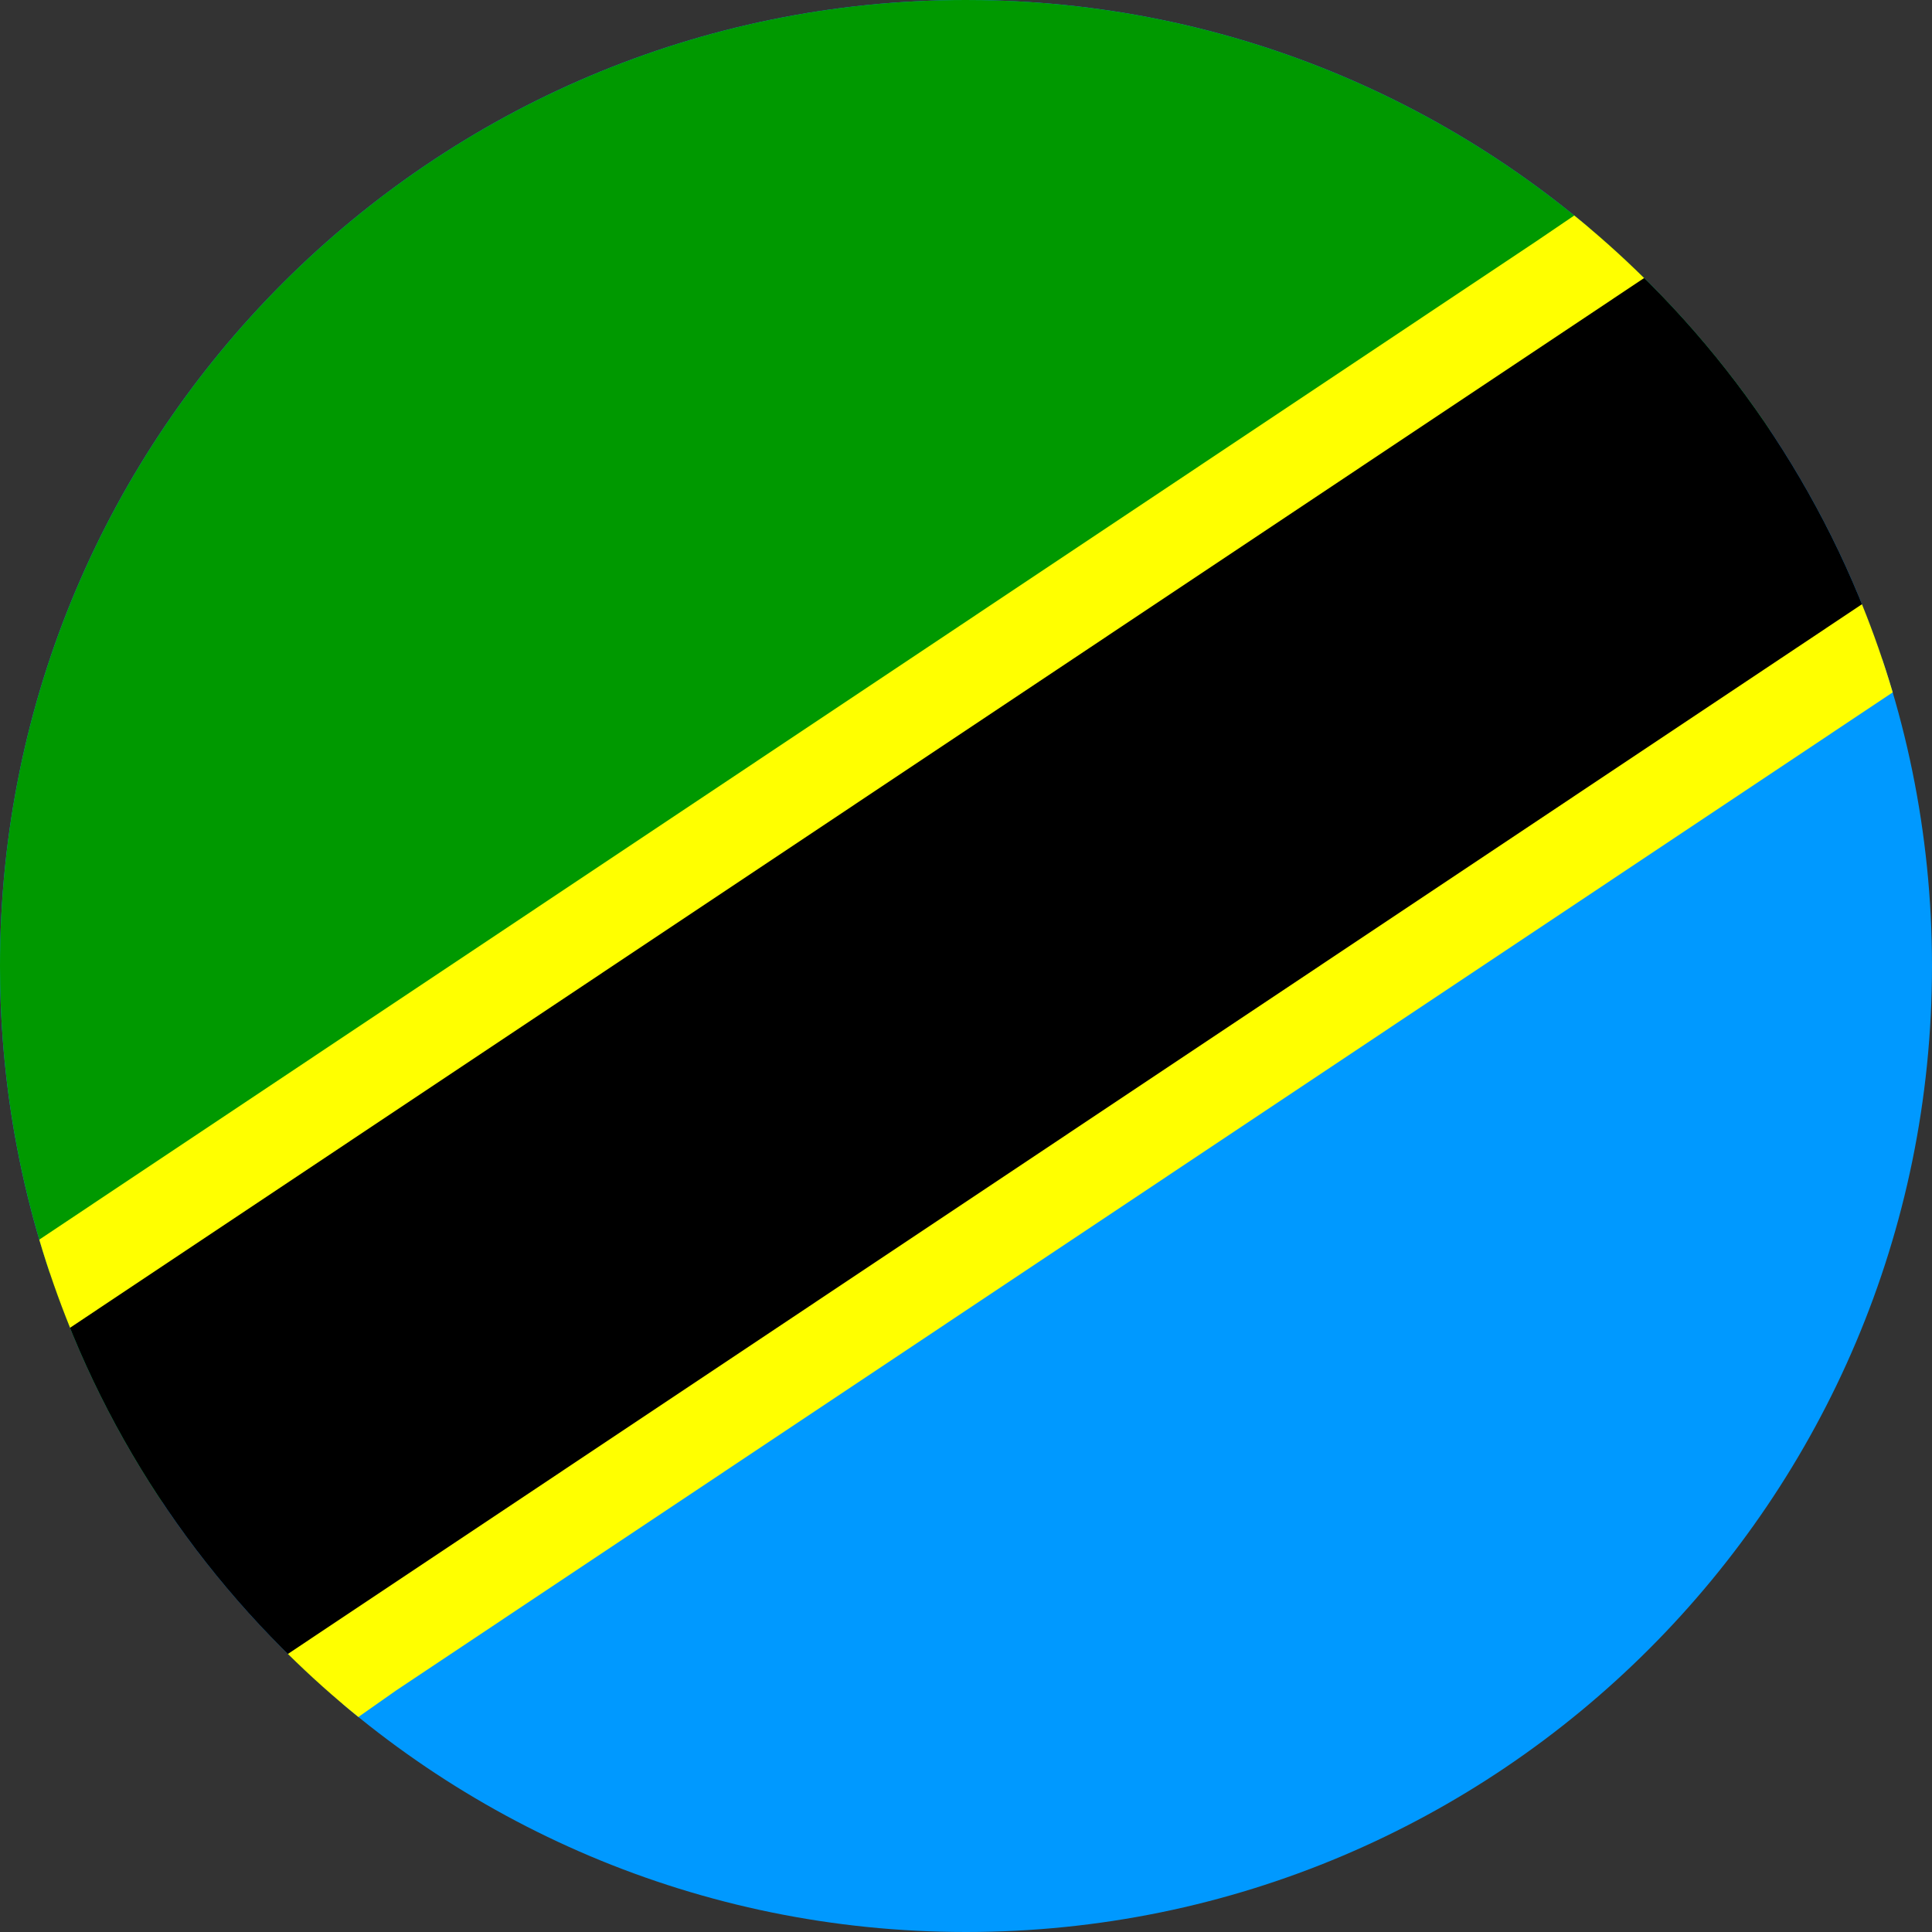 <svg width="24" height="24" viewBox="0 0 24 24" fill="none" xmlns="http://www.w3.org/2000/svg">
<rect x="0" y="0" width="24" height="24" fill="#333333" stroke="none"/>
<g clip-path="url(#clip0_2400_49579)">
<path fill-rule="evenodd" clip-rule="evenodd" d="M12 24C18.627 24 24 18.627 24 12C24 5.373 18.627 0 12 0C5.373 0 0 5.373 0 12C0 18.627 5.373 24 12 24Z" fill="#0099FF"/>
<path fill-rule="evenodd" clip-rule="evenodd" d="M21.986 5.343L2.014 18.657C0.742 16.752 0 14.463 0 12C0 5.373 5.373 0 12 0C16.165 0 19.834 2.122 21.986 5.343Z" fill="#009900"/>
<path fill-rule="evenodd" clip-rule="evenodd" d="M23.382 8.188L4.5 21L4.253 21.165C2.595 19.762 1.323 17.917 0.618 15.813L19.5 3L19.747 2.835C21.405 4.238 22.677 6.083 23.382 8.188Z" fill="black"/>
<path fill-rule="evenodd" clip-rule="evenodd" d="M23.512 8.601L4.92 21L4.452 21.329C4.147 21.083 3.855 20.821 3.576 20.546L23.13 7.506C23.274 7.862 23.402 8.228 23.512 8.601ZM0.87 16.494L20.424 3.454C20.148 3.181 19.858 2.922 19.556 2.677L19.08 3L0.488 15.399C0.598 15.772 0.726 16.137 0.87 16.494Z" fill="#FFFF00"/>
</g>
<defs>
<clipPath id="clip0_2400_49579">
<rect width="24" height="24" fill="white"/>
</clipPath>
</defs>
</svg>
